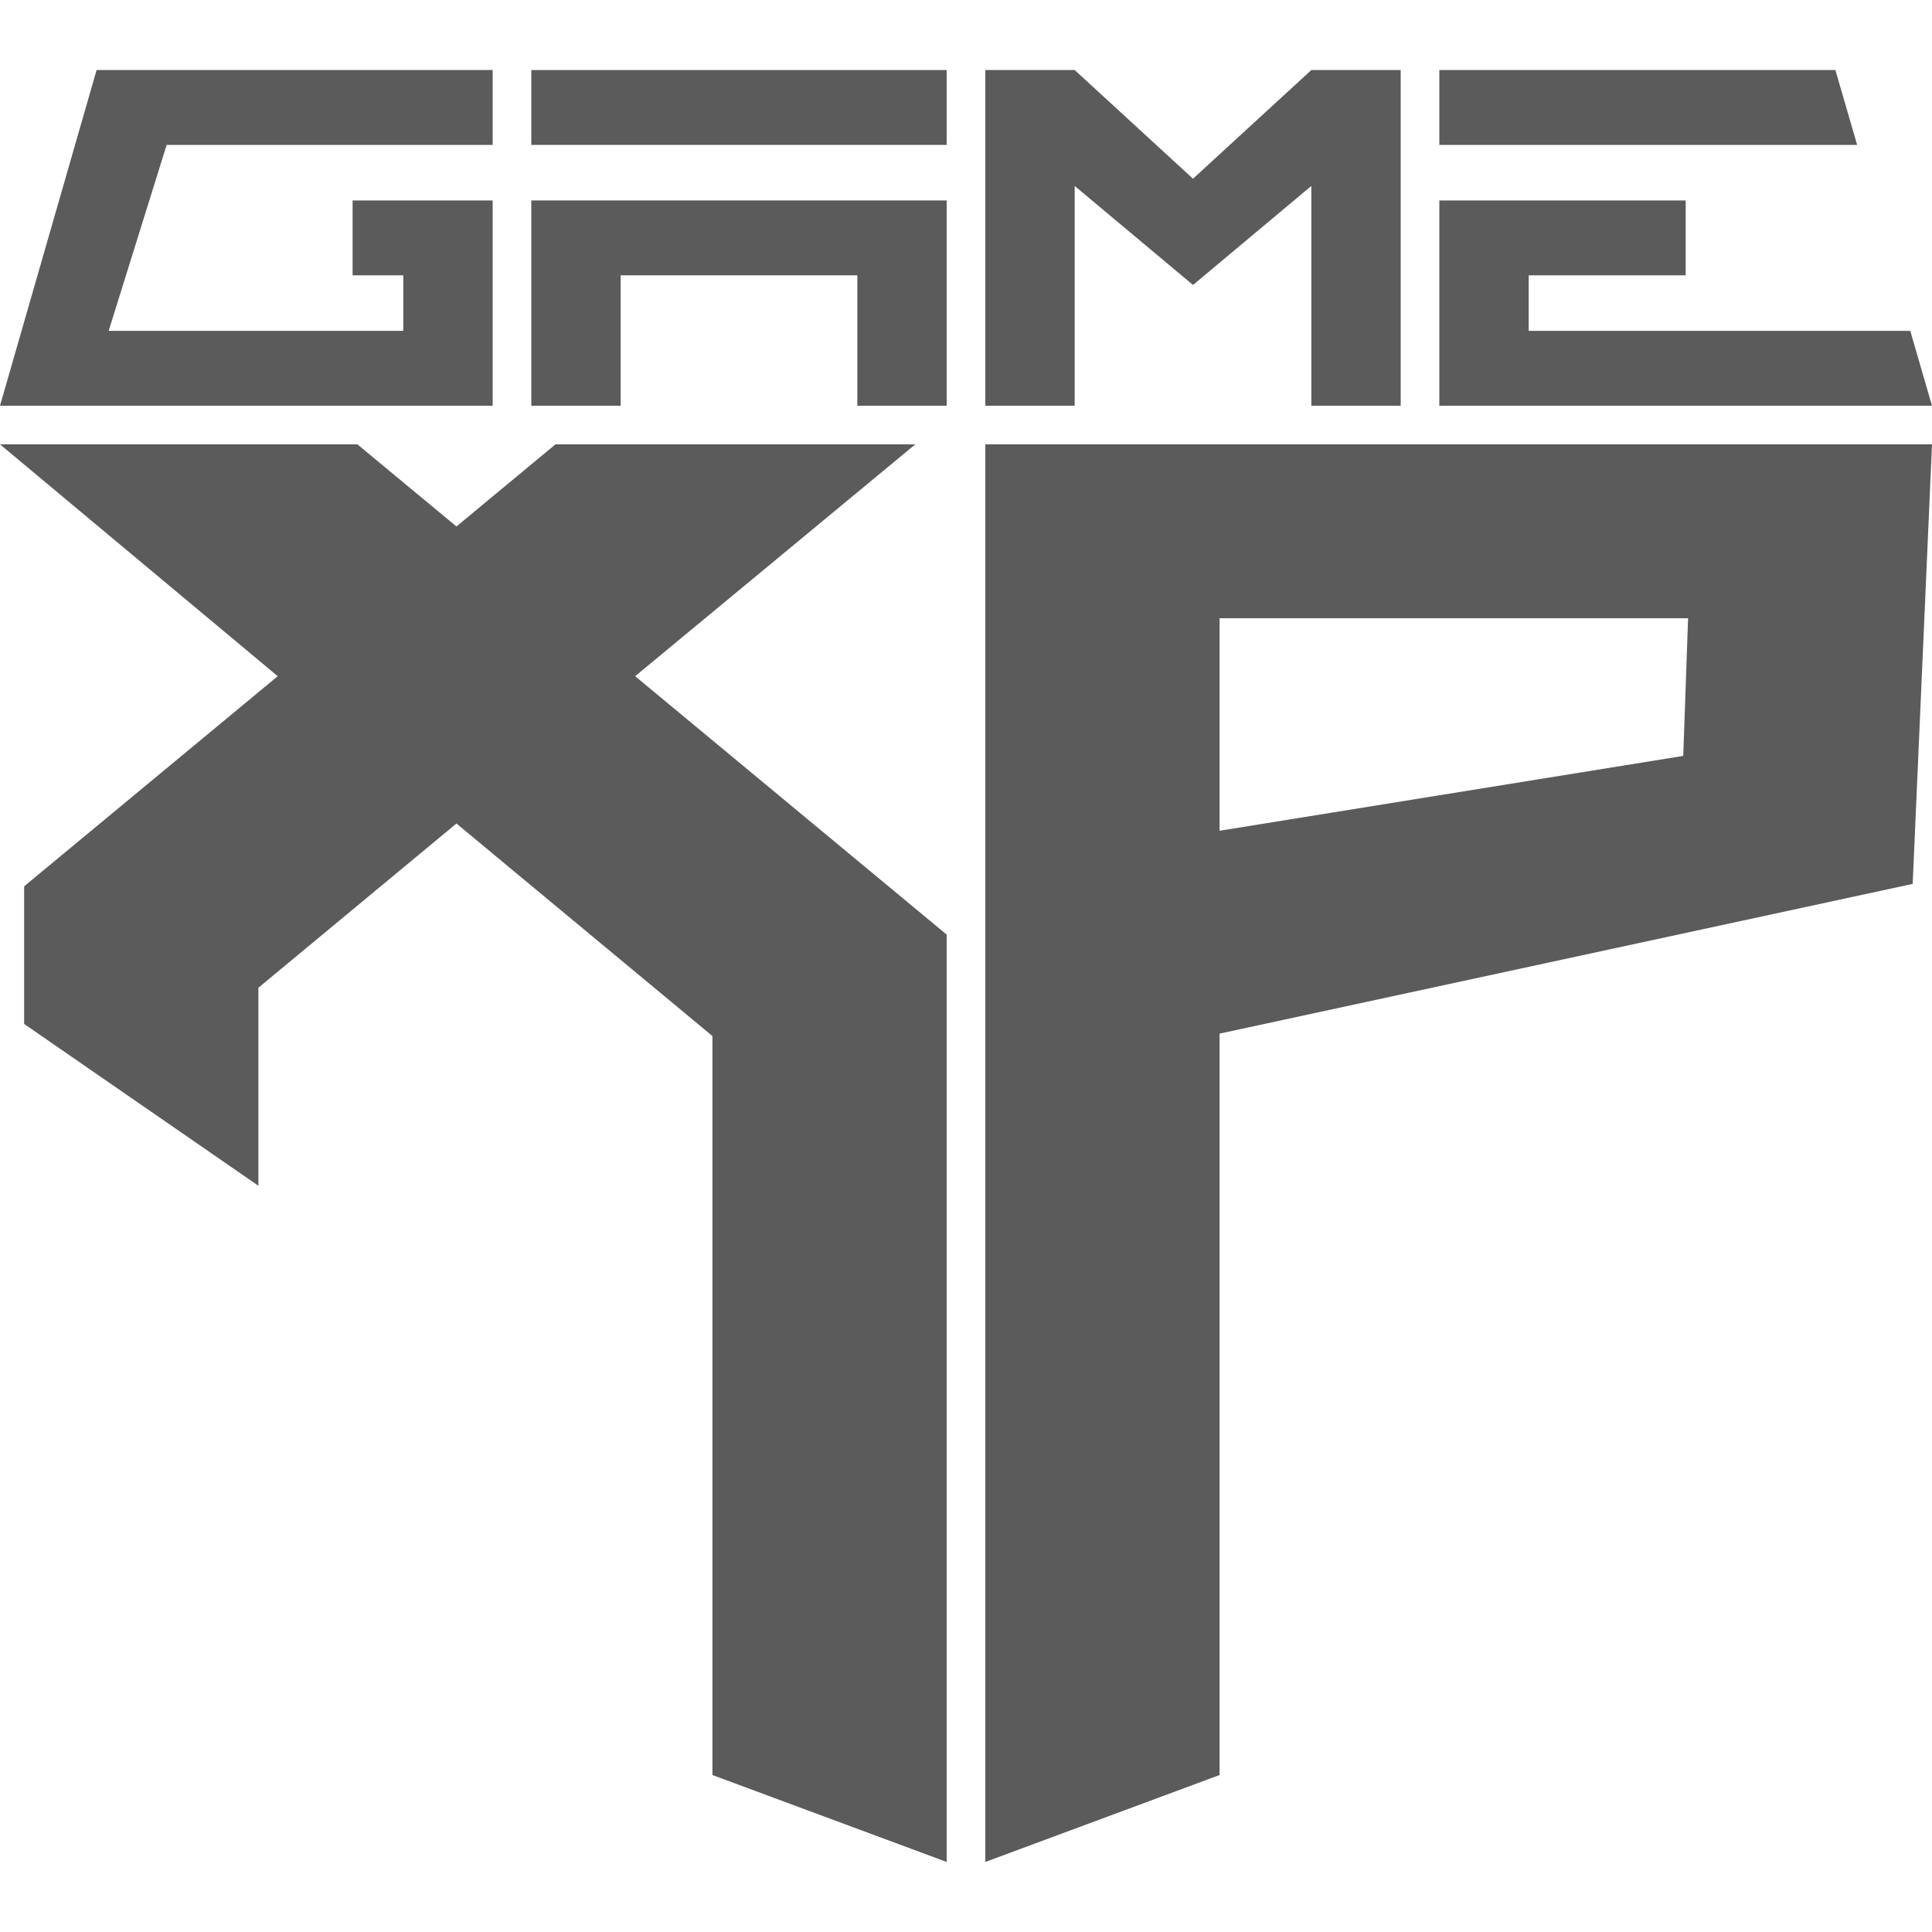 <svg version="1.0" id="Layer_1" xmlns="http://www.w3.org/2000/svg" x="0" y="0" width="80" height="80" xml:space="preserve"><style>.st0{display:none}.st1{fill:#5b5b5b}.st1,.st2{display:inline}.st3{fill:#5b5b5b}</style><g id="OMELETE" class="st0"><path id="XMLID_579_" class="st1" d="M27.6 33.7c-1.4 0-2.4.6-3.1 1.7-.7-1.1-2-1.7-3.4-1.7s-2.9.6-3.6 1.7v-1.6s0-.1-.1-.1h-4.5s-.1 0-.1.1v8c0-1.9-.4-3.6-1-4.9-.7-1.9-2.5-3.2-5.3-3.2-2.9 0-4.7 1.3-5.3 3.2-.6 1.3-1 3-1 4.9 0 2.3.6 4.3 1.5 5.7.9 1.4 2.5 2.3 4.9 2.3 2.4 0 4-.9 4.9-2.3.9-1.3 1.5-3.4 1.5-5.6v7.9s0 .1.1.1h4.5s.1 0 .1-.1V38.2c0-.7.5-1.2 1.2-1.2s1.2.5 1.2 1.2v11.4s0 .1.1.1h4.5s.1 0 .1-.1V38.2c0-.7.5-1.2 1.2-1.2s1.2.5 1.2 1.2v11.4s0 .1.1.1h4.5s.1 0 .1-.1v-12c-.3-2.2-2.1-3.9-4.3-3.9zM6.4 45.8c-1.3 0-2.4-1.5-2.4-3.5s1.1-4.8 2.4-4.8c1.3 0 2.4 2.7 2.4 4.8 0 2.1-1.1 3.5-2.4 3.5z"/><path id="XMLID_551_" class="st1" d="M36.1 42.6h6.8v-3.2c0-3.1-2.5-5.7-5.7-5.7-3.1 0-5.7 2.5-5.7 5.7V44c0 3.1 2.5 5.7 5.7 5.7 3.1 0 5.7-2.5 5.7-5.7v-.2h-4.4s-.1 0-.1.1v1.2c0 .7-.5 1.2-1.2 1.2s-1.2-.5-1.2-1.2l.1-2.5c-.1 0 0 0 0 0zm-.1-4.4c0-.7.5-1.2 1.2-1.2s1.2.5 1.2 1.2v2.4s0 .1-.1.1H36s-.1 0-.1-.1v-2.4z"/><path id="XMLID_506_" class="st1" d="M75.5 43.9v1.2c0 .7-.5 1.2-1.2 1.2s-1.2-.5-1.2-1.2v-2.4s0-.1.1-.1H80s.1 0 .1-.1v-3.2c0-3.1-2.5-5.7-5.7-5.7H63.7s-.1 0-.1-.1v-3.3s0-.1-.1-.1H59s-.1 0-.1.1v12.2-3.2c0-3.1-2.5-5.7-5.7-5.7-3.1 0-5.7 2.5-5.7 5.7v-9s0-.1-.1-.1H43s-.1 0-.1.1v19.3s0 .1.1.1h4.5s.1 0 .1-.1V44c0 3.1 2.5 5.7 5.7 5.7 3.1 0 5.7-2.5 5.7-5.7v-.2 1c0 2.7 2.2 4.8 4.8 4.8 2.7 0 4.8-2.2 4.8-4.8v-.9c0 3.1 2.5 5.7 5.7 5.7 3.1 0 5.7-2.5 5.7-5.7v-.2l-4.5.2c0-.1 0 0 0 0zM52 38.2c0-.7.5-1.2 1.2-1.2s1.2.5 1.2 1.2v2.4s0 .1-.1.1H52s-.1 0-.1-.1v-2.4zm2.5 5.6s0 .1 0 0l-.1 1.3c0 .7-.5 1.2-1.2 1.2s-1.2-.5-1.2-1.2v-2.4s0-.1.1-.1h6.8v1.2h-4.4zm21-5.6v2.4s0 .1-.1.1h-2.3s-.1 0-.1-.1v-2.4c0-.7.5-1.2 1.2-1.2.8 0 1.3.6 1.3 1.2zm-10.8 5.7l-.1 1.9c0 .3-.3.5-.5.5s-.5-.2-.5-.5V37s0-.1.1-.1h5.5c-.3.7-.5 1.5-.5 2.4v4.5h-4z"/></g><g id="CCXP" class="st0"><path id="XMLID_23_" class="st1" d="M51.7 46.6L41 52.8V40.4l10.7-6.2z"/><path id="XMLID_22_" class="st1" d="M63.6 39.7L52.8 46V33.6l10.8-6.2z"/><path id="XMLID_21_" class="st1" d="M75.4 32.9l-10.7 6.2V26.7l10.7-6.2z"/><path id="XMLID_20_" class="st1" d="M51.7 60.2L41 66.4V54l10.7-6.2z"/><path id="XMLID_19_" class="st1" d="M63.6 53.3l-10.8 6.3V47.2L63.6 41z"/><path id="XMLID_18_" class="st1" d="M75.4 46.5l-10.7 6.2V40.3l10.7-6.2z"/><path id="XMLID_17_" class="st1" d="M51.7 73.8L41 80V67.6l10.7-6.2z"/><path id="XMLID_16_" class="st1" d="M15.3 39L4.6 32.8V20.4l10.7 6.2z"/><path id="XMLID_15_" class="st1" d="M39 52.7l-10.7-6.3V34.1L39 40.3z"/><path id="XMLID_14_" class="st1" d="M27.2 59.4l-10.8-6.2V40.8l10.8 6.3z"/><path id="XMLID_13_" class="st1" d="M15.3 66.2L4.6 60V47.6l10.7 6.2z"/><path id="XMLID_12_" class="st1" d="M39 79.9l-10.7-6.3V61.3L39 67.5z"/><g class="st2"><path id="XMLID_11_" class="st3" d="M29.9 6.1l1.9 1.1 1.7-1 2.3 1.4L32 9.8 25.4 6l10.3-6 6.6 3.8L38.5 6l-2.4-1.3 1.7-1-2-1.1z"/><path class="st3" d="M43.4 4.4L50 8.3l-10.3 6-6.6-3.8 10.3-6.1zm-5.8 6.1l1.9 1.1 5.9-3.4-1.9-1.1-5.9 3.4z"/><path id="XMLID_8_" class="st3" d="M51.2 15.4l-3.5.1.1-2-4.7 2.7-2.4-1.4 10.5-6-.1 4.8 8.2-.1-10.5 6-2.3-1.3z"/><path id="XMLID_7_" class="st3" d="M62.6 15.5l-10.3 6-2.4-1.4 10.3-5.9z"/><path id="XMLID_6_" class="st3" d="M57.9 22.2l1.9 1.1 1.6-.9 2.4 1.3-3.9 2.2-6.6-3.8 10.3-6 6.7 3.9-3.9 2.2-2.3-1.4 1.6-.9-1.9-1.1z"/><path id="XMLID_5_" class="st3" d="M13.9 16.3l3.8 2.2 2.7-1.5 3.2 1.8L18 22 7.8 16.1l15.6-9L33.7 13l-5.6 3.2-3.2-1.8 2.7-1.6-3.9-2.2z"/><path class="st3" d="M35.4 14l10.2 5.9-15.6 9L19.8 23l15.6-9zm-9.6 9.2l3.9 2.2 9.9-5.7-3.9-2.2-9.9 5.7z"/><path id="XMLID_2_" class="st3" d="M39.2 34.2l7.2-4.1-1.7-4-9.7 5.7-3.2-1.9 15.8-9.1 2.9 6.9 4.4-2.5L58 27l-15.6 9.1z"/></g></g><g id="MUNDO_GEEK" class="st0"><path id="XMLID_69_" class="st1" d="M45.2 50.4c-.3 0-.6.3-.6.6 0 .4.3.6.6.6s.6-.3.6-.6c0-.4-.3-.6-.6-.6z"/><path id="XMLID_68_" class="st1" d="M36.8 50.4c-.4 0-.6.3-.6.6s.2.6.6.6c.4 0 .6-.3.6-.6s-.2-.6-.6-.6z"/><path id="XMLID_67_" class="st1" d="M49.8 32.2v-2.6c0-.5-.3-.9-1-.9h-1.1V33h1.1c.7.1 1-.3 1-.8z"/><path class="st1" d="M65.5 38.3C64.9 24.7 53.7 13.9 40 13.9c-4.8 0-9.3 1.3-13.2 3.6-13-3.8-23.2-3.5-26.1 1.7-2.9 5.5 2.9 14.7 14 23.8C16.4 55.4 27.1 65 40 65c3.8 0 7.4-.8 10.6-2.3 14.2 4.7 25.6 4.7 28.6-.9 3-5.4-2.8-14.5-13.7-23.5zm-12.6-8.8c0-1.9 1.7-2.8 3.4-2.8s3.4.9 3.4 2.8v2.8c0 1.9-1.7 2.8-3.4 2.8s-3.4-.9-3.4-2.8v-2.8zm-7.2-2.7h3.1c1.6 0 3.2.8 3.2 2.8v2.8c0 1.9-1.5 2.7-3.2 2.7h-3v-8.3zm-7.9 0h2l2.5 4.4v-4.4h2V35h-2.1l-1.8-3.2v-.1l-.5-.8V35h-2v-8.2zm-11.1 0s0-.1 0 0h2.1V35h-2.1v-3.7l-.9 2.5h-1.4l-1-2.5V35h-2.1v-8.3h2.1l1.7 4 1.6-3.9zM14.5 37.2C9.3 31.6 7 26.4 8.8 23c1.8-3.3 7.3-4.2 14.5-3-4.9 4.3-8.2 10.3-8.8 17.2zm16.1 10c-1.3.5-2.8.7-4.4.7-1.7 0-3.1-.5-4-1.5-.9-1-1.4-2.4-1.4-4.3 0-1.8.5-3.2 1.6-4.3 1-1 2.5-1.5 4.4-1.5.7 0 1.4.1 2 .2.6.1 1.2.3 1.6.5l-.9 2.3c0 .1-.1 0-.1 0-.8-.4-1.7-.6-2.6-.6-.9 0-1.6.3-2.1.9-.5.6-.7 1.4-.7 2.5s.2 1.9.7 2.4c.4.6 1.1.8 1.9.8.5 0 .9 0 1.2-.1v-1.6h-2v-2.4h4.8v6zM30 32.3v-5.5h2.1v5.5c0 1.3 2.3 1.3 2.4 0v-5.5h2.1v5.5c0 3.8-6.6 3.8-6.6 0zm2 4h7.9v2.6h-5v1.8h4.6v2.4h-4.6V45h5v2.7H32V36.3zm.7 15.9H32v-.7h.7v.7zm1.6 0c-.7 0-1.2-.5-1.2-1.2s.5-1.2 1.2-1.2c.4 0 .7.1.9.4l-.4.4c-.1-.2-.3-.3-.5-.3-.3 0-.6.3-.6.6 0 .4.2.6.6.6.2 0 .4-.1.5-.2l.4.4c-.2.3-.4.5-.9.5zm3.8-1.2c0 .7-.5 1.2-1.3 1.2-.7 0-1.2-.5-1.2-1.2s.5-1.2 1.3-1.2c.6 0 1.2.5 1.2 1.2zm4 1.2h-.7v-1.3c0-.3-.1-.5-.4-.5-.2 0-.4.2-.4.5v1.3H40v-1.3c0-.3-.1-.5-.4-.5-.2 0-.4.2-.4.5v1.3h-.7v-2.3h.7v.3c.2-.2.4-.4.7-.4.3 0 .5.1.7.4.2-.2.4-.4.8-.4.5 0 .8.3.8.9v1.5zm1.3 0h-.7v-.7h.7v.7zm3.1-1.2c0 .8-.5 1.2-1.1 1.2-.4 0-.6-.2-.7-.3v.3H44V49h.7v1.2c.2-.2.4-.4.7-.4.5 0 1.1.4 1.1 1.2zm1.9-.5c-.5 0-.7.3-.7.8v.9H47v-2.3h.7v.5c.1-.3.4-.5.7-.5v.6zm.7-11.5h-5v1.8h4.6v2.4h-4.6V45h5v2.7h-7.9V36.3h7.9V39zm4.1 4.7v3.9h-2.9V36.4h2.8v4.2l3.1-4.2h3.6l-4.5 5.5 4.5 5.9h-3.6l-2.9-4.1h-.1zm19.6 14.1c-2 3.8-8.9 4.4-17.7 2.3 5.7-4.2 9.6-10.7 10.4-18.1 6.3 6.1 9.3 12.1 7.3 15.8z"/><path id="XMLID_24_" class="st1" d="M56.3 33.2c.7 0 1.3-.3 1.3-.9v-2.8c0-.6-.7-.9-1.4-.9s-1.3.3-1.3.9v2.8c0 .6.7.9 1.4.9z"/></g><g id="SOCIAL" class="st0"><g class="st2"><path id="XMLID_81_" class="st3" d="M0 59.8c.1-.2.3-.5.4-.7.5-.6 1.3-.5 1.5.3.1.6.2 1.1.3 1.6 0 .3.1.6.2.7.3.3.7.6 1.1.6.5 0 .6-.5.6-1 .1-.9-.1-1.8-.5-2.6-.6-1.4-1.1-2.7-1.5-4.2-.5-1.8.3-3.6 2-4.3 1-.4 2.1-.4 3 .3.9.8 1.1 1.8.9 2.9 0 .2-.1.5-.2.7-.4 1-.6 1.2-1.8.9.1-.6.3-1.3.4-1.9.1-.3.1-.6.1-.8 0-.5 0-.9-.5-1.1-.5-.2-1.1-.1-1.4.4-.3.4-.5 1.1-.4 1.5.2 1.2.6 2.4.9 3.6.3 1 .8 1.9 1.1 2.8.5 1.8-.4 3.3-2.3 3.8-1.6.5-3.2-.4-3.7-2-.1-.2-.2-.3-.2-.4v-1.1z"/><path class="st3" d="M36.8 61c-.3.4-.6.7-.9 1-.2.2-.4.4-.6.5-1.5 1.1-2.3 1.2-3-.7-.4.3-.8.7-1.2 1-1 .8-1.5.7-2-.5-.1-.1-.2-.2-.2-.3-.8.4-1.6 1.1-2.4 1.2-1.1.1-1.2-1-1.7-1.8-.5.5-1.1.9-1.6 1.4-.4.3-.9.6-1.4.4-.6-.2-.6-.8-.7-1.3 0-.2-.1-.4-.1-.6-.8.5-1.5 1-2.2 1.5-.7.5-1.5.7-2.4.4-1.2-.4-1.6-1.4-1.7-2.6v-2.3c-.4-.1-.6.2-.8.6-.4.8-.7 1.7-1.2 2.4-.4.6-.9 1.2-1.5 1.6-1.6 1-3.1.2-3.3-1.7-.3-2.2.3-4.4 1.7-6.2.3-.4.6-.5 1.1-.4.4 0 .8 0 1.1-.2 1.3-.7 2.2-.3 2.4 1.2.1.5 0 1 .1 1.5 0 .1.1.4.2.4.2 0 .4 0 .5-.1.3-.3.5-.7.7-1.1.5-.9 1.2-1.5 2.1-2 1.3-.7 2.8.1 3 1.6.1 1-.1 1.8-.8 2.6-.4.4-.8.6-1.3.3s-.3-.8-.2-1.2l.3-.6c.3-.5.4-1.1 0-1.7-.3.2-.6.4-.8.6-1.1 1.5-1.6 3.2-1.4 5 .1 1.1.9 1.5 2 1.1 1.4-.6 2.4-1.6 3-3 .4-1 .7-2.1 1.1-3.1.1-.3.3-.7.5-1 .3-.4.8-.5 1.2-.2.5.3.4.7.2 1.1-.5 1.4-.9 2.7-1.4 4.1-.2.5-.3 1.1.2 1.3.6.2.9-.3 1.1-.8.3-.6.5-1.3.6-2 .3-1.2.8-2.3 1.7-3.2.3-.3.6-.5.9-.8.9-.6 1.7-.4 2.2.5.1.2.2.4.3.7.2-.3.4-.5.5-.7.3-.3.6-.6 1.1-.4.4.3.5.7.4 1.1L31 59.2c-.2.6-.2 1.2.2 2 .3-.3.7-.5.9-.8.3-.4.5-1 .6-1.5.9-2.6 1.7-5.3 2.6-7.9.1-.3.2-.6.4-.9.2-.5.6-.7 1.1-.5.6.2.6.6.4 1.1-.9 2.7-1.7 5.5-2.6 8.3-.2.5-.2 1.1-.2 1.6 0 .3.2.5.6.3.8-.3 1.1-.6 1.2-1.7.2-2.7 1.1-5.2 2.9-7.2.7-.7 1.4-1.4 2.3-1.8 1.7-.9 3.3 0 3.3 1.9 0 .9-.3 1.9-.6 2.8-.2.6-.7.5-1.2.4-.5-.1-.6-.5-.5-1 .2-.9.5-1.7.7-2.6.1-.3-.1-.7-.1-1.1-.3.1-.8.2-1 .4-2.3 2.5-3.7 5.4-3.7 8.8 0 .3 0 .6.1.8.1.6.4 1 .9 1.2.6.2 1.1 0 1.5-.4.3-.4.7-.8.9-1.2.3-.5.6-1.1.9-1.6.1-.2.4-.6.6-.6.5 0 .6.4.6.9 0 2.2-2.8 4.6-5 4.2-.7-.1-1.3-.5-1.7-1.1.2-.2 0-.5-.3-1zm-7.3-5.7c-1.8.8-3.3 5.3-2.2 6.9 1.7-1.2 3.1-5.5 2.2-6.9zm-18.9 1.6c-.8 1.7-1.5 3.3-.6 5.2 1.3-.8 1.6-2.1 2-3.4 0-.1-.1-.2-.1-.3-.5-.5-.8-.9-1.3-1.5zm1.5.6c.5-1 .5-1.5-.2-2.2-.9.9-.9 1.5.2 2.2zm53.6 3.7c.8-.3 1.3-.9 1.5-1.7.3-.9.5-1.7.8-2.6.4-1.1 1.1-2 2.2-2.6.8-.4 1.5-.6 2.3-.1.8.5 1.2 1.4 1 2.3-.1.7-.6 1.4-.9 2-.1.2-.7.4-.9.3-.2-.2-.5-.6-.4-.9 0-.4.2-.8.4-1.1.3-.6.3-1.1-.2-1.6-.3.3-.6.5-.8.8-1 1.3-1.5 2.8-1.4 4.5 0 1.6 1 2.2 2.4 1.4.7-.4 1.4-1 1.9-1.7 1.2-1.4 2-3 2.5-4.8.2-.7.6-1.4.9-2.1 0-.1.1-.1.2-.2.5-.6 1.3-.9 1.7-.6.6.5.2 1.1 0 1.6-.1.2-.2.5-.4.7-.8.9-.9 1.9-.7 3 .2 1.1.3 2.2.5 3.3.6-.7 1.1-1.2 1.7-1.9 0 .2 0 .3-.1.4-1.1 1.6-2.2 3.2-4.2 3.7-1.2.3-1.9-.2-1.9-1.5.1 0 .2.1.3.1.9.5 1.1.5 1.6-.4.6-1.1.4-2.2.1-3.6-.2.3-.4.5-.5.7-.8 1.1-1.6 2.2-2.5 3.2-.4.5-1 .9-1.5 1.2-1.2.7-2.5.4-3.3-.7-.3-.4-.6-.8-1-1.3-.3.4-.6.8-.9 1.1l-.6.6c-1.3 1-1.9.8-2.2-.8 0-.2-.1-.3-.2-.5-.5.4-.9.8-1.3 1.2-.2.2-.5.4-.8.6-.8.4-1.4.1-1.4-.7 0-.7 0-1.3.2-2 .3-1.3.6-2.6.9-3.8 0-.2 0-.4-.1-.7-.4.3-.8.6-1 1-1 1.3-1.5 2.9-1.8 4.4-.1.6-.3 1.2-.4 1.8-1.1 0-1.6-.6-1.3-1.7.2-1.2.5-2.4.8-3.7.1-.6.2-1.1.3-1.9-2.7 1.9-2.8 4.9-3.7 7.4-1.3-.3-1.5-.6-1.3-1.8.2-1 .4-2.1.6-3.2-.7-.1-1 .2-1.2.6-.4.8-.7 1.6-1.1 2.4-.3.5-.7 1-1.1 1.3-.7.6-1.6 1-2.6.6s-1.3-1.4-1.3-2.3c0-2.1.5-4.1 1.8-5.8.3-.5.7-.6 1.3-.5.3.1.6 0 .9-.2 1.4-.8 2.3-.3 2.5 1.3.1.6.1 1.2.1 1.8.6.1.9-.2 1.1-.6.2-.4.4-.9.6-1.4.2-.5.4-1 1.1-1.1.7 0 .9.4 1.1 1 .4-.4.8-.7 1.2-1.1.9-.8 1.6-.6 1.9.6.1.3.2.6.3 1 .5-.5 1-1 1.4-1.5.4-.4.9-.6 1.5-.4.6.3.7.8.6 1.4-.2 1.1-.5 2.1-.7 3.2-.1.6-.3 1.2-.3 1.8 0 .7.4.9.9.4s.9-1.1 1.2-1.7c.4-1 .7-2 1.1-3 .1-.4.3-.8.6-1.2.3-.5.7-.6 1.3-.4.5.2.4.7.3 1.1-.5 1.3-.9 2.7-1.4 4-.6.6-.7 1.1-.2 1.6zm-18.4.9c1.1-.5 2.2-2.3 2.1-3.4 0-.1-.1-.3-.1-.3-.4-.4-.7-.9-1.2-1.4-.7 1.6-1.3 3.2-.8 5.1zm2-6.9c-.2.5-.5.8-.5 1.2 0 .5.4.8.8 1.1.6-1.1.6-1.3-.3-2.3z"/><path id="XMLID_73_" class="st3" d="M26.5 50.8c-.2 1.1-.6 1.9-1.4 2.5-.6.4-1.3.1-1.2-.7.1-1 .5-1.8 1.3-2.4.2-.1.7-.2.9-.1.3.1.4.5.4.7z"/><path id="XMLID_72_" class="st3" d="M66 52.7c.1-1.1.4-2 1.3-2.5.3-.1.8-.2.9 0 .2.2.3.7.3 1-.2.8-.5 1.7-1.3 2.1-.2.1-.6.2-.8.1-.2-.2-.3-.6-.4-.7z"/></g><defs><filter id="Adobe_OpacityMaskFilter" filterUnits="userSpaceOnUse" x="24.8" y="16.6" width="30.4" height="30.4"><feColorMatrix values="-1 0 0 0 1 0 -1 0 0 1 0 0 -1 0 1 0 0 0 1 0" color-interpolation-filters="sRGB" result="source"/><feFlood result="back" flood-color="#fff" flood-opacity="1"/><feBlend in="source" in2="back"/></filter></defs><mask maskUnits="userSpaceOnUse" x="24.8" y="16.6" width="30.4" height="30.4" id="XMLID_48_" class="st2"><g filter="url(#Adobe_OpacityMaskFilter)"><path id="XMLID_70_" fill="#fff" d="M46.5 34.7v-10l-13-.7v11.4l3.3-.2-1.3 3.1 2.7-.2-1.5 3.8 5.9-6.2-2.7.1.7-.8z"/></g></mask><path id="XMLID_71_" d="M55.2 45.5c0 .8-.7 1.5-1.5 1.5H26.3c-.8 0-1.5-.7-1.5-1.5V18.1c0-.8.7-1.5 1.5-1.5h27.4c.8 0 1.5.7 1.5 1.5v27.4z" display="inline" mask="url(#XMLID_48_)" fill="#5b5b5b"/></g><g id="GAME_XP"><path class="st3" d="M40.8 18.4v58.7l9.7-3.6V42.8l28.7-6.2.8-18.2H40.8zm28.9 12.9l-19.2 3.1v-8.8h19.4l-.2 5.7z"/><path id="XMLID_89_" class="st3" d="M26.3 28l11.6-9.6H23l-4.1 3.4-4.1-3.4H0L11.5 28 1 36.7v5.7l9.7 6.7v-8.2l8.2-6.8 10.6 8.8v30.6l9.7 3.6V38.7z"/><path id="XMLID_88_" class="st3" d="M3.7 16.8h16.7V8.3h-5.8v3.1h2.1v2.3H4.5L6.9 6h13.5V2.9H4L0 16.8h2.8z"/><path id="XMLID_87_" class="st3" d="M44.5 7.7l4.9 4.1 4.9-4.1v9.1H58V2.9h-3.7l-4.9 4.5-4.9-4.5h-3.7v13.9h3.7z"/><path id="XMLID_86_" class="st3" d="M73.1 6h3.8L76 2.9H59.6V6h7.9z"/><path id="XMLID_84_" class="st3" d="M76.3 16.8H80l-.9-3.1H63.3v-2.3h6.5V8.3H59.6v8.5h3.7z"/><path id="XMLID_83_" class="st3" d="M35.5 6h3.7V2.9H22V6h3.7z"/><path id="XMLID_82_" class="st3" d="M25.7 11.4h9.8v5.4h3.7V8.3H22v8.5h3.7z"/></g><g id="BOX" class="st0"><g class="st2"><g id="XMLID_172_"><path id="XMLID_173_" class="st3" d="M65.3 22.2h-8.1v-2.6h-3.5v5.9c-.2-1.6-1.5-3.3-4.2-3.3-3 0-4.2 1.5-4.4 3.9v-6.5h-3.5v6c-.1-1.7-1.4-3.4-4.2-3.4-2.7 0-3.9 1.2-4.3 3.1v-.6c0-1.4-1.3-2.5-2.8-2.5-1.1 0-2.1.6-2.7 1.4-.4-.8-1.4-1.4-2.5-1.4s-2 .5-2.6 1.3v-1.1h-3.3v3c-.2-1.8-1.6-3.2-4.2-3.2-2.1 0-3.5 1-4 2.4-.5 1-.8 2.2-.8 3.7 0 1.7.4 3.2 1.1 4.2.7 1 1.9 1.7 3.7 1.7 2.5 0 4-1.4 4.2-3.2v3.2h3.5v-8c0-.5.6-.8.9-.8.3 0 .9.3.9.8v8H28v-8c0-.5.6-.8.9-.8.3 0 .9.3.9.8v8h3.5v-3c.4 2.1 1.8 3 4.3 3 2.7 0 4-1.8 4.2-4.3v4.3h3.5v-3.8c.2 2.6 1.6 3.8 4.4 3.8 2.6 0 4-1.7 4.2-4.1v.9c0 2.1 1.5 3.1 3.6 3.1 1.9 0 3.6-1.1 3.6-3.1v-.8c.2 2.7 1.6 3.9 4.4 3.9 2.8 0 4.2-2 4.2-4.7h-3.4V31c0 .5-.5.7-.8.7-.3 0-.9-.2-.9-.7v-2.1h5.1V26c-.2-1.8-1.4-3.8-4.4-3.8zm-50.2 9c-1 0-1.8-1.1-1.8-2.6s.8-3.5 1.8-3.5 1.8 2 1.8 3.5c-.1 1.5-.9 2.6-1.8 2.6zm21.4-5.7c0-.3.3-.8.9-.8.4 0 .8.5.8.8v1.4h-1.7v-1.4zm5.2 3.9h-3.4V31c0 .5-.5.7-.8.7-.3 0-.9-.2-.9-.7v-2.1h5.1v.5zm6.9-3.9c0-.3.3-.8.9-.8.4 0 .8.5.8.8v1.4h-1.7v-1.4zm5.1 3.9h-3.4V31c0 .5-.5.7-.8.7-.3 0-.9-.2-.9-.7v-2.1h5.1v.5zm7.2-2.5v2.2h-3v1.7c0 .3-.2.4-.4.4s-.4-.1-.4-.4v-6.2h4c-.1.7-.2 1.5-.2 2.3zm5.1 0h-1.7v-1.4c0-.3.3-.8.9-.8.4 0 .8.5.8.8v1.4z"/></g></g><path class="st1" d="M34.2 52.3V52l-.1-.4-.1-.3-.1-.3-.1-.3-.1-.2-.2-.3-.2-.3-.2-.3-.3-.3-.2-.2-.2-.2-.2-.2-.2-.2-.3-.2-.3-.2H31l-.2-.1-.2-.1-.3-.1-1-.1h-.2l.2-.1.3-.1.5-.3.5-.3.4-.3.4-.4.2-.2.3-.4.4-.7.1-.2.1-.2.1-.3.1-.3v-1.3l-.1-.7-.1-.3v-.2l-.1-.3-.1-.2-.3-.3-.2-.2-.2-.3-.2-.3-.2-.2-.2-.2-.2-.2-.5-.3-.2-.1-.8-.3-.4-.1-.3-.1-.5-.1-.3-.2h-2l-.6.1-1.8.4-.3.1-.3.1-.5.1-.3.1-.2.1-.5.3-.9.4-.2.2-.4.1-.3.3-.2.1-.3.2-.2.2-.2.2-.2.2-.2.2-.2.2-.3.3-.2.3-.2.3-.1.1-.2.2-.1.2-.1.2-.1.3-.2.5-.1.2-.1.3-.1.3-.1.3v1.3l.2.8.2.5.1.3.1.1.2.3.2.2.2.2.2.2.2.2.2.2.2.2.2.2.2.1.3.1h.3l.3-.1.2-.1.2-.2.1-.2.1-.3v-.3l-.2-.2-.3-.4-.2-.2-.1-.2-.2-.2-.1-.4-.1-.3-.1-.3-.2-.6v-.8l.1-.3v-.3l.1-.3.1-.3.1-.2.8-1.1.2-.2.2-.2.2-.2.2-.2.2-.2.2-.1.5-.3.2-.1.3-.2.2-.1.3-.1.4-.1.4-.2.4-.1.6-.2.5-.1h.3l.4-.1 1.1-.1h.6l.3.1.7.2.3.1.3.1.3.2.3.2.3.3.2.3.1.2.1.4.1.6v1.1l-.1.4-.2.4-.1.4-.2.3-.2.3-.3.3-.2.3-.3.2-.3.2-.6.3-.2.2-.3.1-.4.2-.5.2-.6.2-.6.2h-.2l-.1-.1v-1l.1-.6v-.7l.1-.4.1-.3.1-.3.1-.3.4-.9.2-.2.3-.3.2-.3.1-.2-.1-.2-.2-.2-.2-.1-.3-.1h-.5l-.3.2-.2.1h-.4l-.2.2-.3.3-.2.3-.1.2-.1.2-.1.2-.2.4-.1.2-.2.8-.1.3-.1.5v.6l-.1.8v.3l-.1.6v5.6l-.1.3v.2l-.1.4v.6h-.4l-.1.2-.1.1h-.2l-.3-.1-1-.3h-1.9l-.2.1-.3.1-.3.1-.4.1-.2.2-.7.5-.2.2-.3.4-.1.2-.2.2-.1.3-.1.3v.8l.1.3v.3l.1.3.1.3.1.2.2.2.2.2.2.2.2.2.2.1.3.1.2.1.3.1.3.1.3.1h.8l.8-.1.4-.1.3-.1.5-.2.2-.1.2-.1.2-.1.3-.2.3-.3.3-.3.2-.3.2-.3.1-.2.2-.3.2-.1h.2l.2.1.2.1.3.1.6.2.4.1.3.1.3.1h2.9l.6-.2.6-.2.4-.1.3-.1.5-.2.7-.4.2-.2.3-.2.3-.2.3-.2.5-.5.2-.2.1-.2.1-.2.2-.3.2-.3.1-.3.1-.2.1-.3.1-.4.1-.5v-1l-.2-.5zm-13.1 5.1l-.1.2-.1.3-.2.2-.2.2-.2.2-.5.5-.3.1-.4.1h-.9l-.2-.1-.2-.1-.2-.2-.2-.3-.1-.5v-.3l.1-.3.2-.3.2-.2.2-.1.3-.1.3-.1.3-.1h.8l.3.1.6.2.3.1.1.1.1.2v.2zm10.7-3.8v.6l-.1.4-.1.4-.1.3-.2.2-.1.2-.4.3-.2.2-.2.2-.2.1-.2.2-.4.2-.4.1-.3.1-.7.1h-1.3l-.3-.1h-.2l-.4.1h-.6l-.8-.2-.3-.1-.2-.1-.3-.1-.2-.1-.1-.2v-.2l.1-.3.1-1.1.1-.3v-.3l.1-.3.1-.8.1-1v-2l.1-.2.1-.2.2-.1.3-.1h.3l.6-.1h2.9l.3.1.3.1.2.1.2.1.2.1.2.1.7.5.2.2.1.2.3.5.1.2.2.5.2.8v.7zm34.7-8.1l-.3-.3-.4-.2-.3.1-.2.3-.1.3-.1.3-.1.4-.1.4-.1.5-.1.4-.2.3-.1.3-.1.3-.1.3-.2.3-.1.3-.1.3-.2.3-.3.6-.2.3-.6.8-.2.2-.3.3-.2.2-.3.2-.3.1h-.3l-.3-.1-.3-.2-.3-.2-.3-.3-.2-.3-.2-.3-.2-.3-.1-.3-.2-.4-.3-.6-.2-.6-.3-.5-.2-.5-.1-.4.1-.4.3-.6.2-.3.1-.3.3-.6.2-.3.1-.3.2-.3.1-.3.2-.3.1-.2.2-.4.1-.2.2-.4.2-.3.1-.3.5-.9.2-.3.1-.2.2-.4.1-.2.2-.4.1-.3v-.3l-.2-.2-.3-.1h-.6l-.7.3-.3.1-.3.2-.3.2-.2.2-.2.3-.3.6-.2.3-.2.3v.4l-.7 1.2-.2.3-.1.3-.1.3-.5.9-.2.2-.3-.1-.2-.3-.1-.3-.4-.6-.1-.3-.2-.3-.2-.3-.2-.3-.2-.3-.2-.3-.6-.7-.2-.3-.3-.2-.3-.1-.4-.1h-.6l-.3.1H51l-.3.1-.4.3-.3.4-.2.3-.1.3-.2.3-.1.4-.2.5-.1.4-.1.4-.1.4-.1.4-.1.3-.1.4v.6c-1.1-3.8-3.8-7.2-6.9-7.2-4.1 0-7.4 6-7.4 10.8 0 4.3 2.6 7.8 6 8.6.4.1.9.2 1.4.2.5 0 .9-.1 1.4-.2 3.3-.7 5.9-4.1 6-8.2l.1-.3v-.4l.1-.3.1-.4.1-.3.2-.6.1-.4.1-.3.1-.4.4-1.4v-.2l.1-.4.1-.3.1-.4.1-.3.2-.2.3-.1.3.2.2.3.2.3.2.3.4.6.1.3.1.3.2.3.1.3.1.3.3.6.5.9.1.3v.3l-.1.3-.1.2-.2.3-.1.2-.1.3-.2.3-.3.4-.2.3-.2.3-.1.3-.2.3-.2.4-.1.4-.2.3-.2.4-.3.5-.2.3-.5.9-.4.7-.2.4v.4l-.1.3.2.2.4.1h.3l1-.2.3-.1.4-.1.3-.2.2-.3.3-.6.4-.9.2-.3.2-.3.2-.4.2-.3.3-.5.1-.3.5-.9.1-.3.2-.2.3.1.3.4.3.6.3.5.3.4.2.3.3.4.4.4.5.4.6.3.6.2.6.1.6-.1.6-.2.5-.2.6-.4.3-.2.2-.2.4-.5.2-.2.2-.3.4-.5.2-.3.3-.6.1-.3.2-.7.4-1 .2-.5.1-.4.1-.4.1-.3.1-.3.1-.3v-.4l.1-.3.1-.4.1-.4-.1-.6zm-24.8 11c-3.3 0-6-3.1-6-7s2.7-8.7 6-8.7 6 4.8 6 8.7c-.1 3.9-2.7 7-6 7z"/><path id="XMLID_50_" class="st1" d="M40.5 80c-.5 0-1-.1-1.5-.4L6.6 61.5c-.5-.3-1.3-.9-1.4-1.9V22c0-.5-.1-1.5.9-2.2l.1-.1L38.9.4c.1-.1.7-.4 1.6-.4.5 0 1 .1 1.5.4l31.4 18.4.1.1c.5.3 1.3 1 1.4 2v37.6c0 .5 0 1.5-.9 2.1L42 79.7h-.1c-.3.1-.8.3-1.4.3zm-33-19.2l32.1 17.9c.3.2.6.3.9.3.4 0 .7-.1.9-.2l31.9-19.1c.4-.3.4-.7.4-1.2V20.9c-.1-.6-.7-1-1-1.3L41.4 1.3c-.3-.2-.6-.2-.9-.2-.6 0-1.1.3-1.1.3L6.6 20.6c-.4.4-.4.9-.4 1.4v37.5c.1.6.8 1.1 1.1 1.3h.2z"/></g></svg>